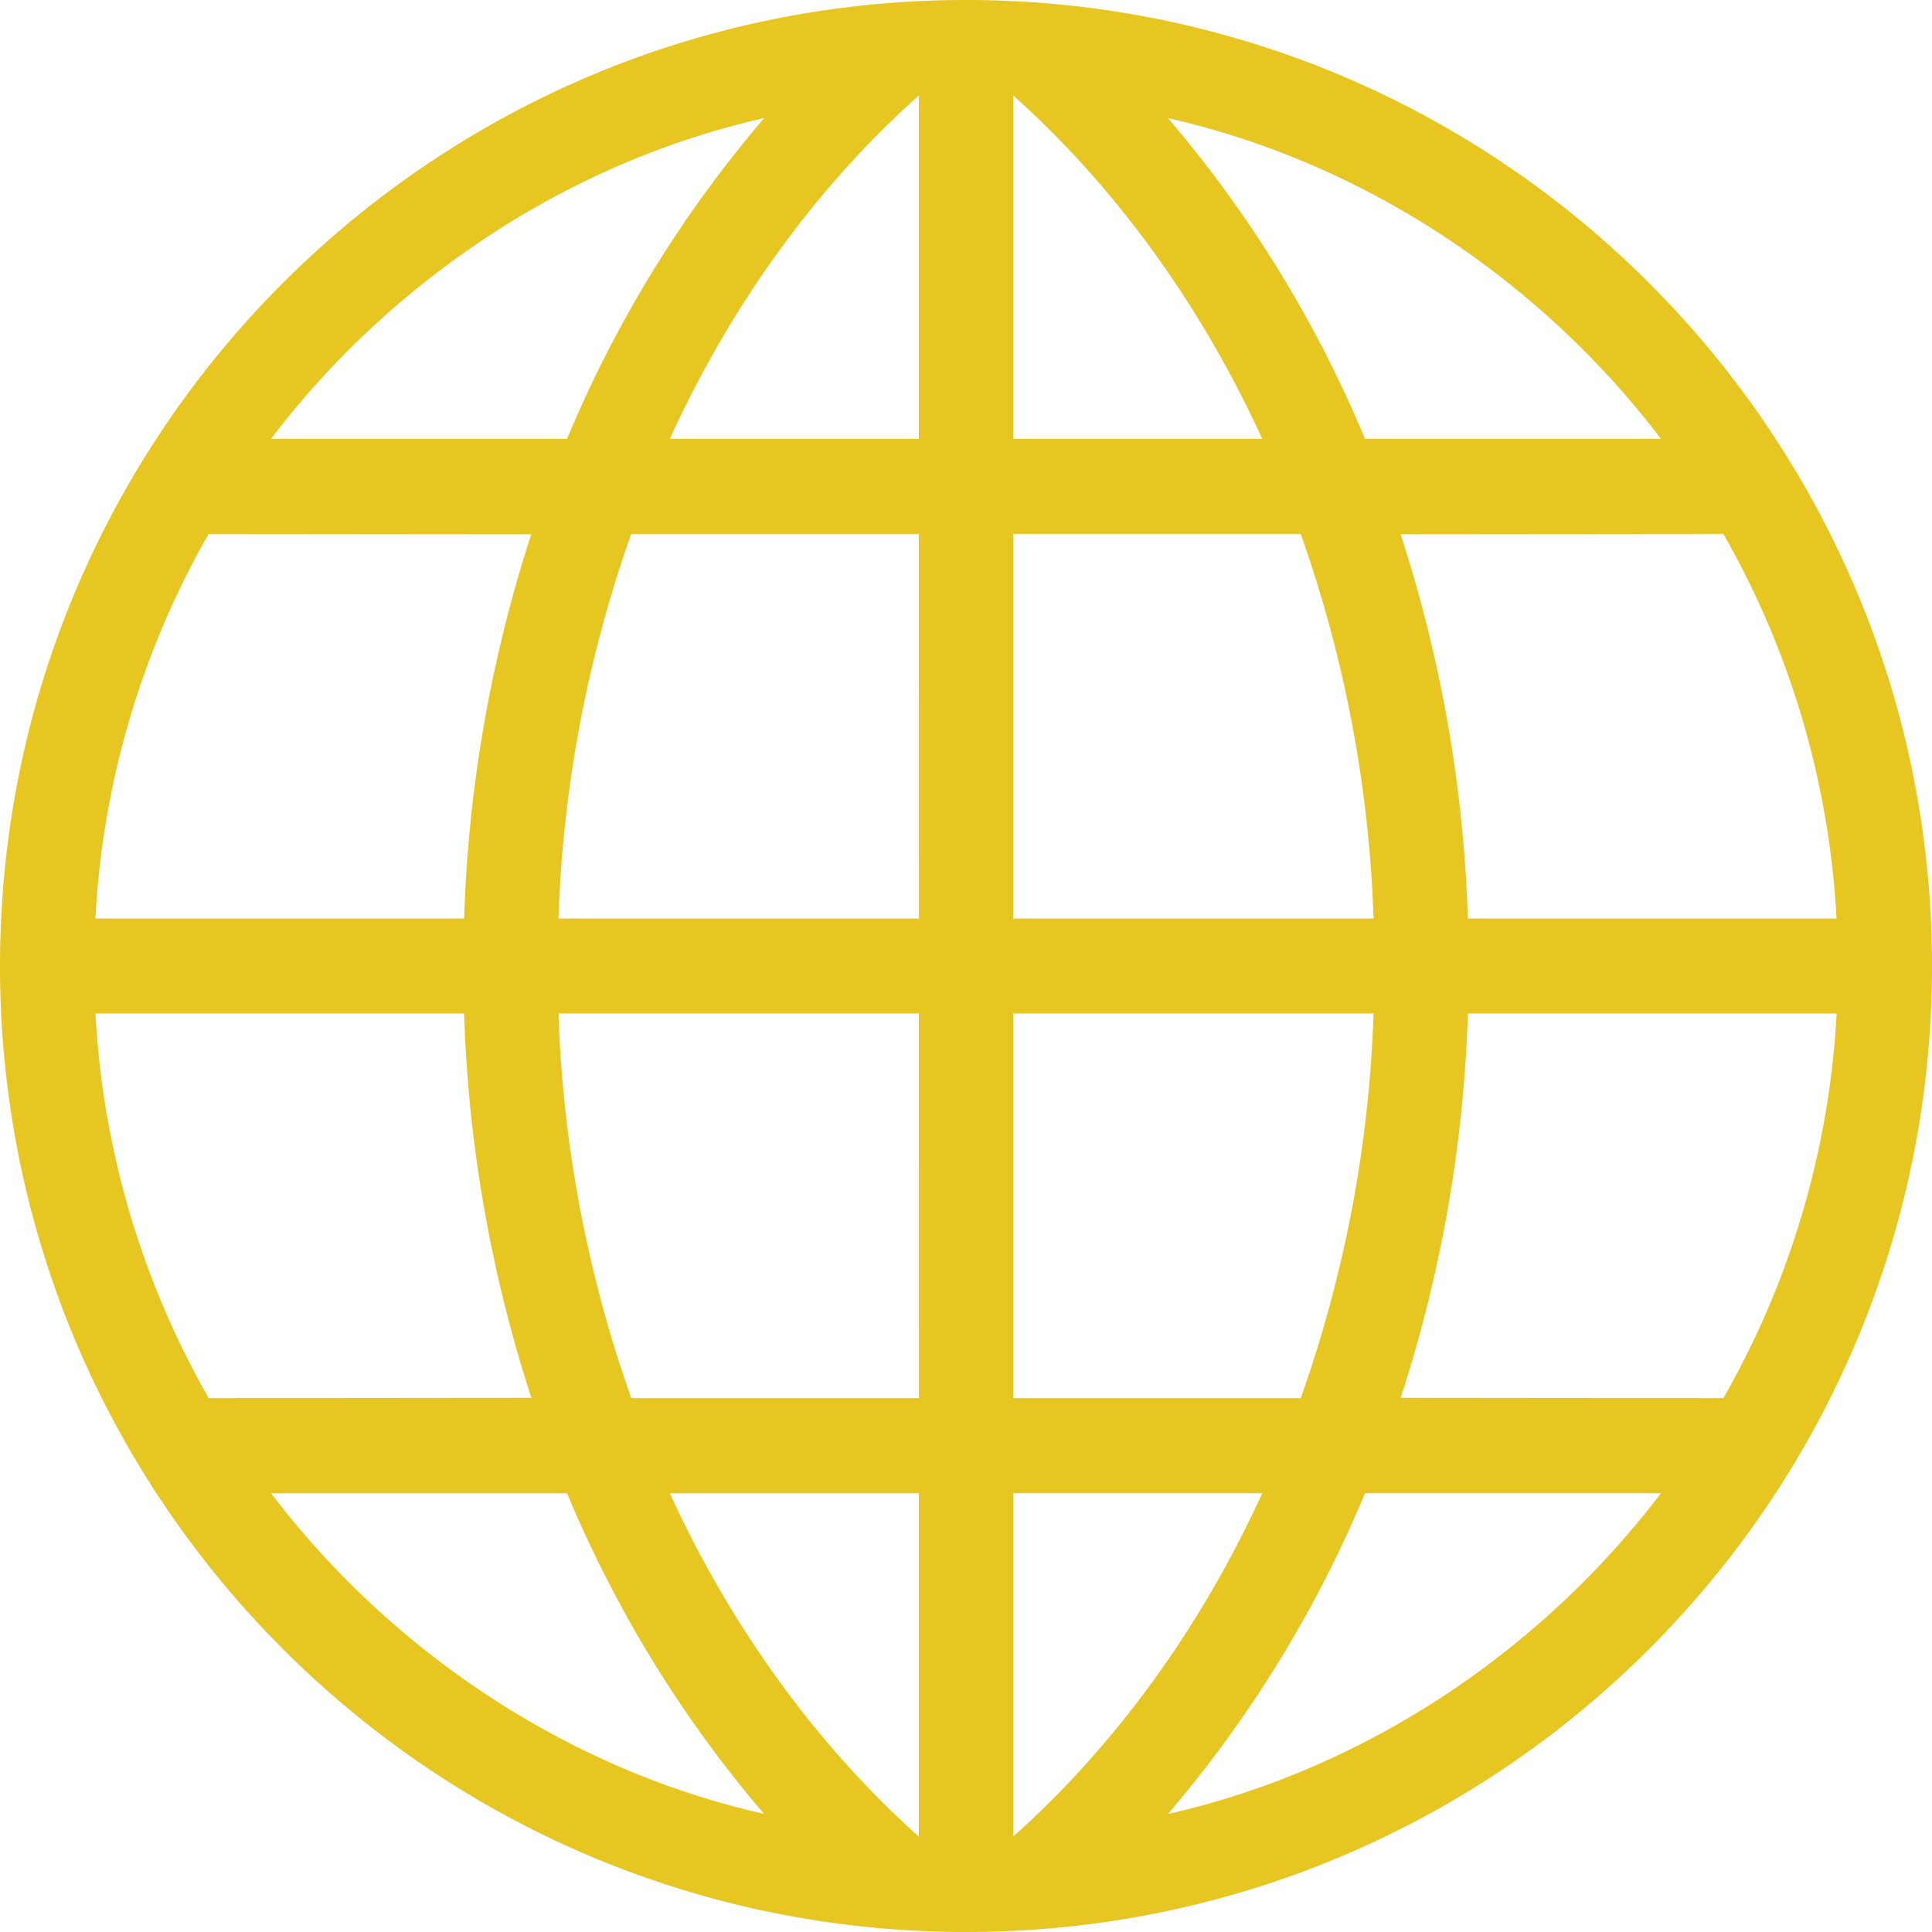 <svg id="Layer_1" data-name="Layer 1" xmlns="http://www.w3.org/2000/svg" viewBox="0 0 512 512"><title>outlined-globe-glyph</title><path d="M512,256c0,141.39-114.62,256-256,256S0,397.39,0,256,114.62,0,256,0,512,114.63,512,256ZM123,243.42a365.39,365.39,0,0,1,17.8-101.84l-85.52-.08a229.68,229.68,0,0,0-30,101.93ZM243.51,141.5H167.28A338.35,338.35,0,0,0,148,243.42h95.53Zm0-116.21c-26.92,24-49.63,55.13-66,91h66Zm-171.66,91h78.43a320.78,320.78,0,0,1,52.23-85C148.55,43.48,102.41,76,71.84,116.28ZM486.7,243.42a229.57,229.57,0,0,0-30-101.93l-85.53.08A365.52,365.52,0,0,1,389,243.42Zm-218.2,0H364a337.76,337.76,0,0,0-19.3-101.93H268.5Zm0-127.14h66c-16.42-35.86-39.13-66.95-66-91Zm41-85a320.19,320.19,0,0,1,52.23,85h78.42C409.59,76,363.45,43.48,309.5,31.3ZM25.31,268.57a229.63,229.63,0,0,0,30,101.94l85.52-.08A365.34,365.34,0,0,1,123,268.57Zm218.2,0H148a338.32,338.32,0,0,0,19.3,101.94h76.23Zm0,127.17h-66c16.42,35.86,39.13,66.92,66,91Zm-41,85a320.79,320.79,0,0,1-52.23-85H71.84C102.41,436,148.55,468.54,202.5,480.7ZM389,268.57a365.47,365.47,0,0,1-17.81,101.86l85.53.08a229.52,229.52,0,0,0,30-101.94ZM268.5,370.51h76.21A337.73,337.73,0,0,0,364,268.57H268.5Zm0,116.22c26.91-24.07,49.63-55.13,66-91h-66Zm171.65-91H361.73a320.19,320.19,0,0,1-52.23,85C363.45,468.54,409.59,436,440.15,395.74Z" fill="#e7c622ec"/></svg>